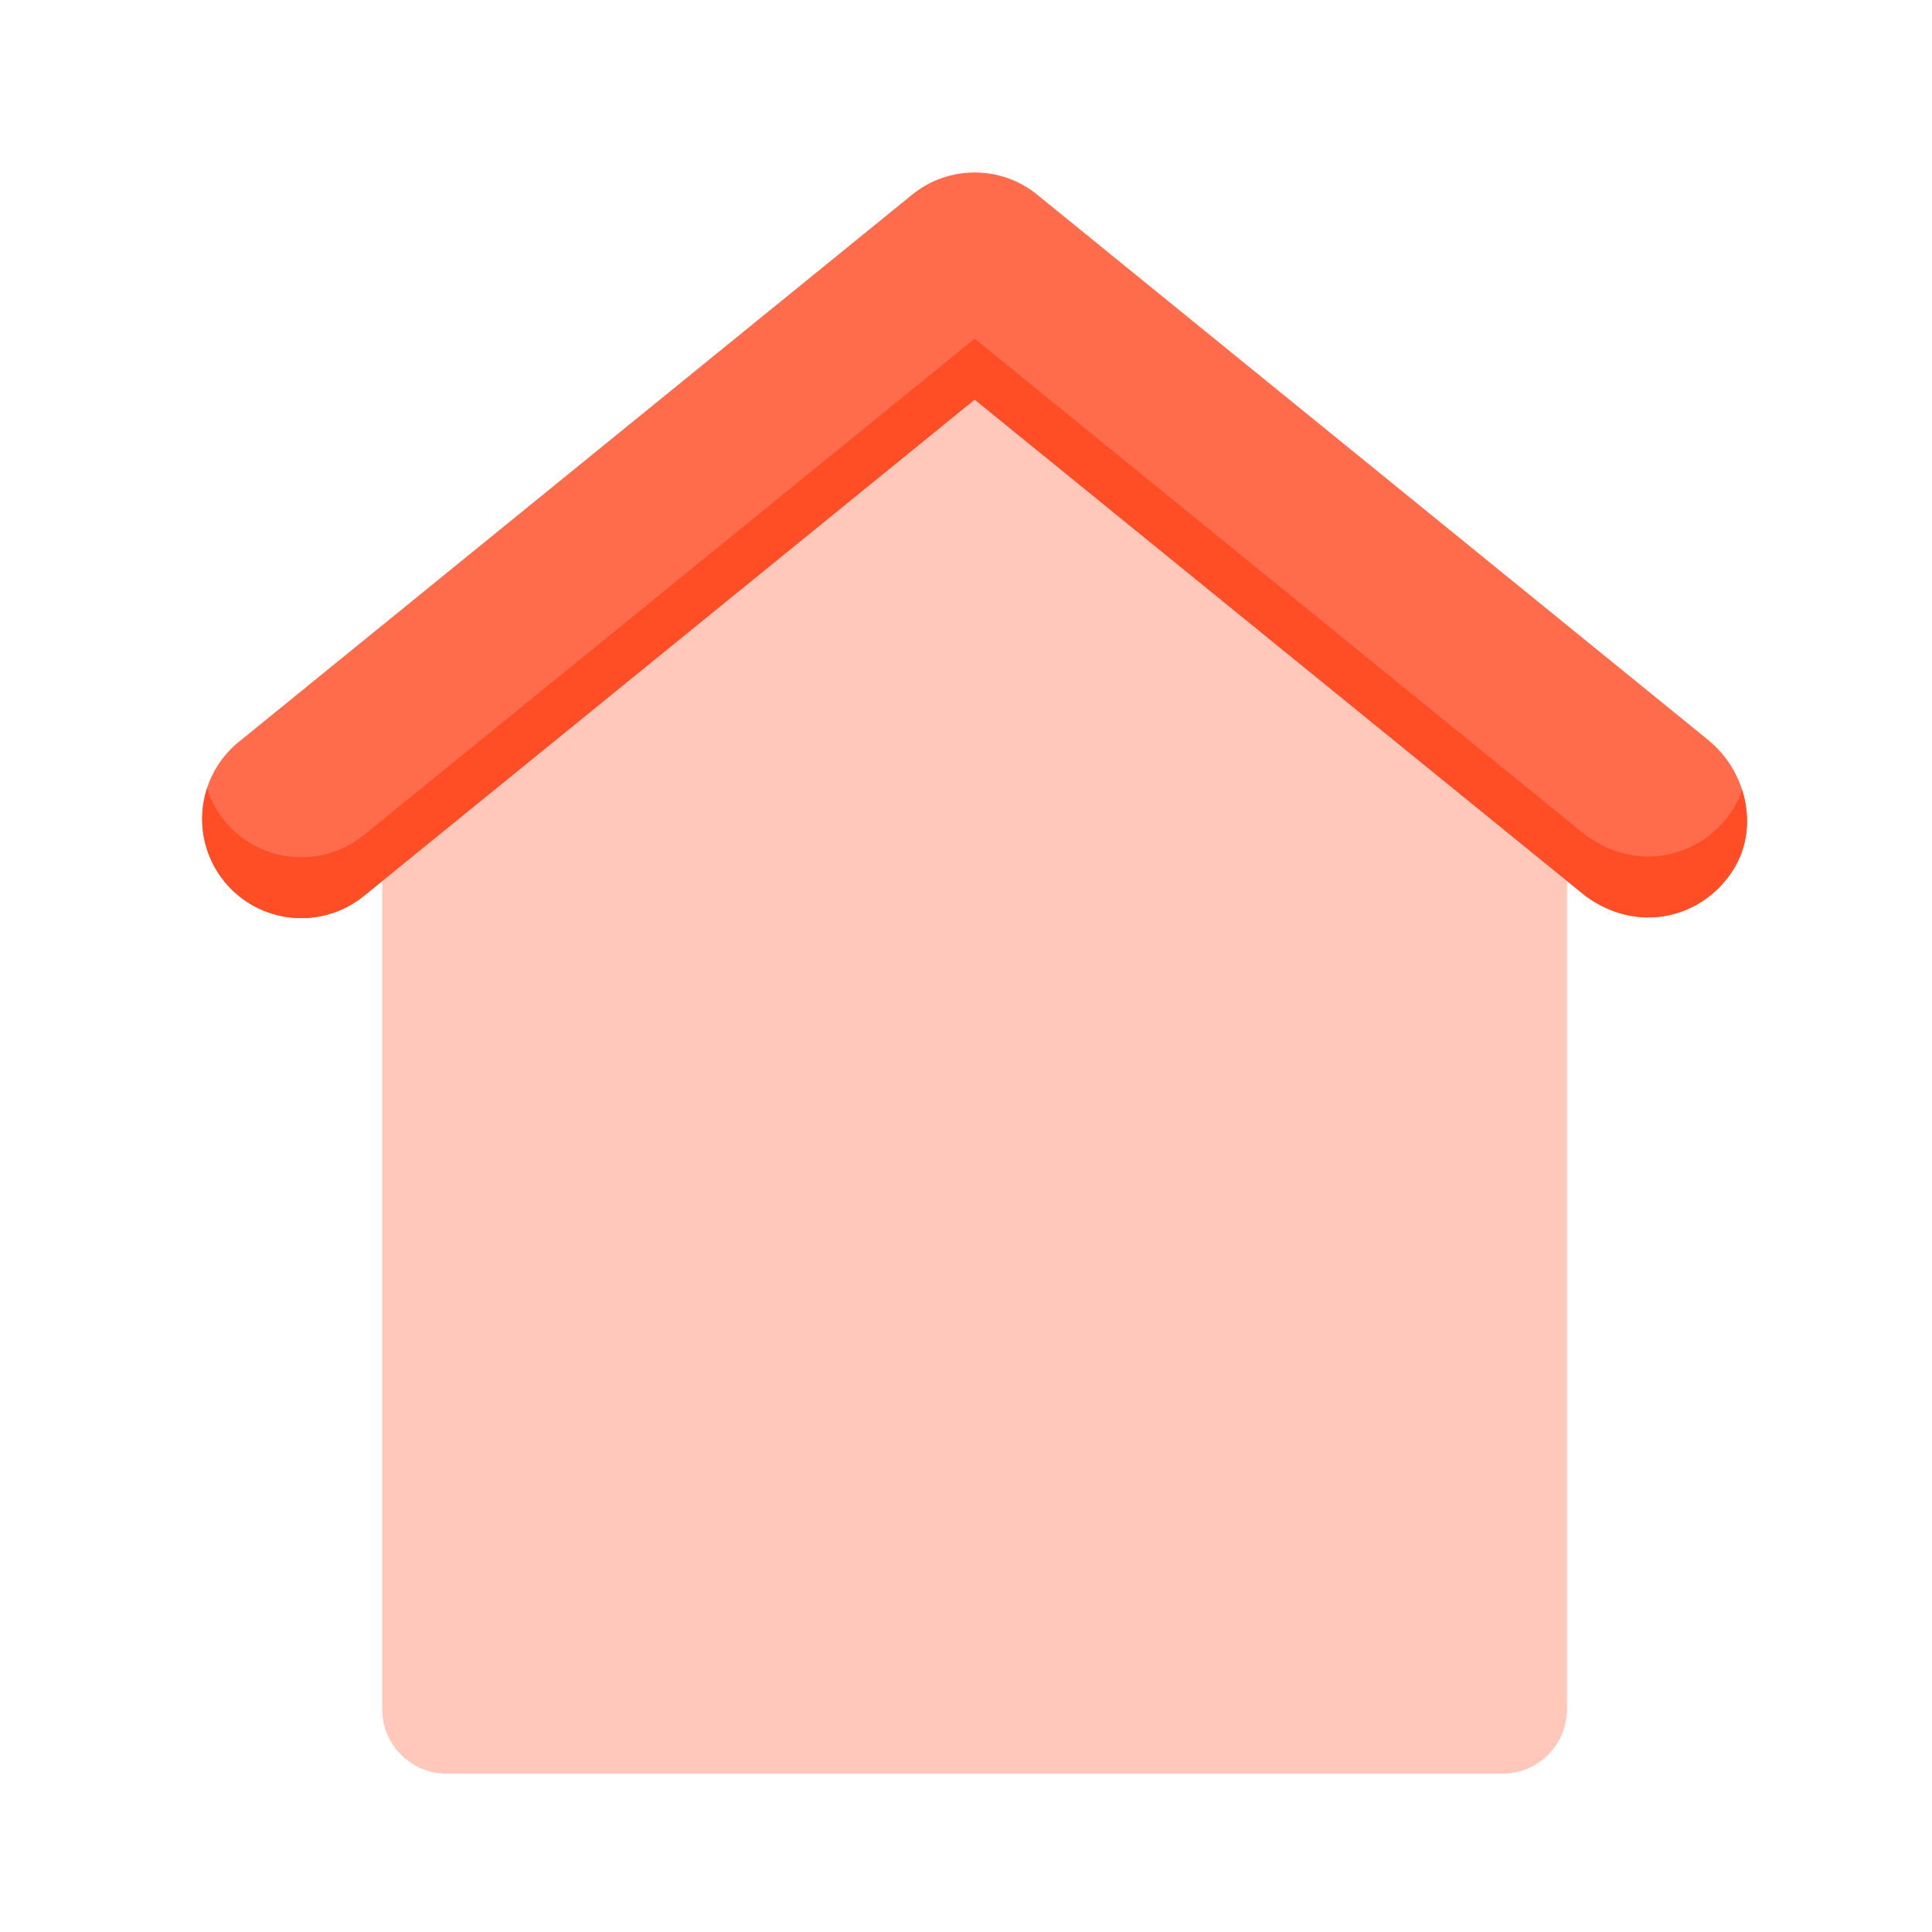 <svg  viewBox="0 0 56 56" fill="none" xmlns="http://www.w3.org/2000/svg">
<path d="M28.25 11.582L11.079 25.537V49.544C11.079 50.575 11.914 51.41 12.944 51.41H43.555C44.585 51.41 45.42 50.575 45.42 49.544V25.537L28.25 11.582Z" fill="#FFC8BB"/>
<path d="M49.502 21.44L30.065 5.644C29.009 4.785 27.494 4.785 26.438 5.644L6.922 21.504C5.689 22.506 5.502 24.317 6.504 25.55C7.505 26.783 9.317 26.97 10.549 25.968L28.251 11.582L45.953 25.968C47.477 27.082 49.3 26.613 50.193 25.282C51.019 24.054 50.651 22.373 49.502 21.44Z" fill="#FF6C4B"/>
<path d="M50.193 23.518C49.3 24.848 47.477 25.317 45.953 24.204L28.251 9.818L10.549 24.204C9.317 25.206 7.505 25.019 6.503 23.786C6.271 23.5 6.106 23.183 6 22.853C5.712 23.748 5.866 24.766 6.503 25.55C7.505 26.783 9.317 26.97 10.549 25.968L28.251 11.582L45.953 25.968C47.477 27.082 49.3 26.613 50.193 25.282C50.676 24.562 50.748 23.688 50.495 22.899C50.423 23.114 50.325 23.322 50.193 23.518Z" fill="#FF4D25"/>
</svg>
